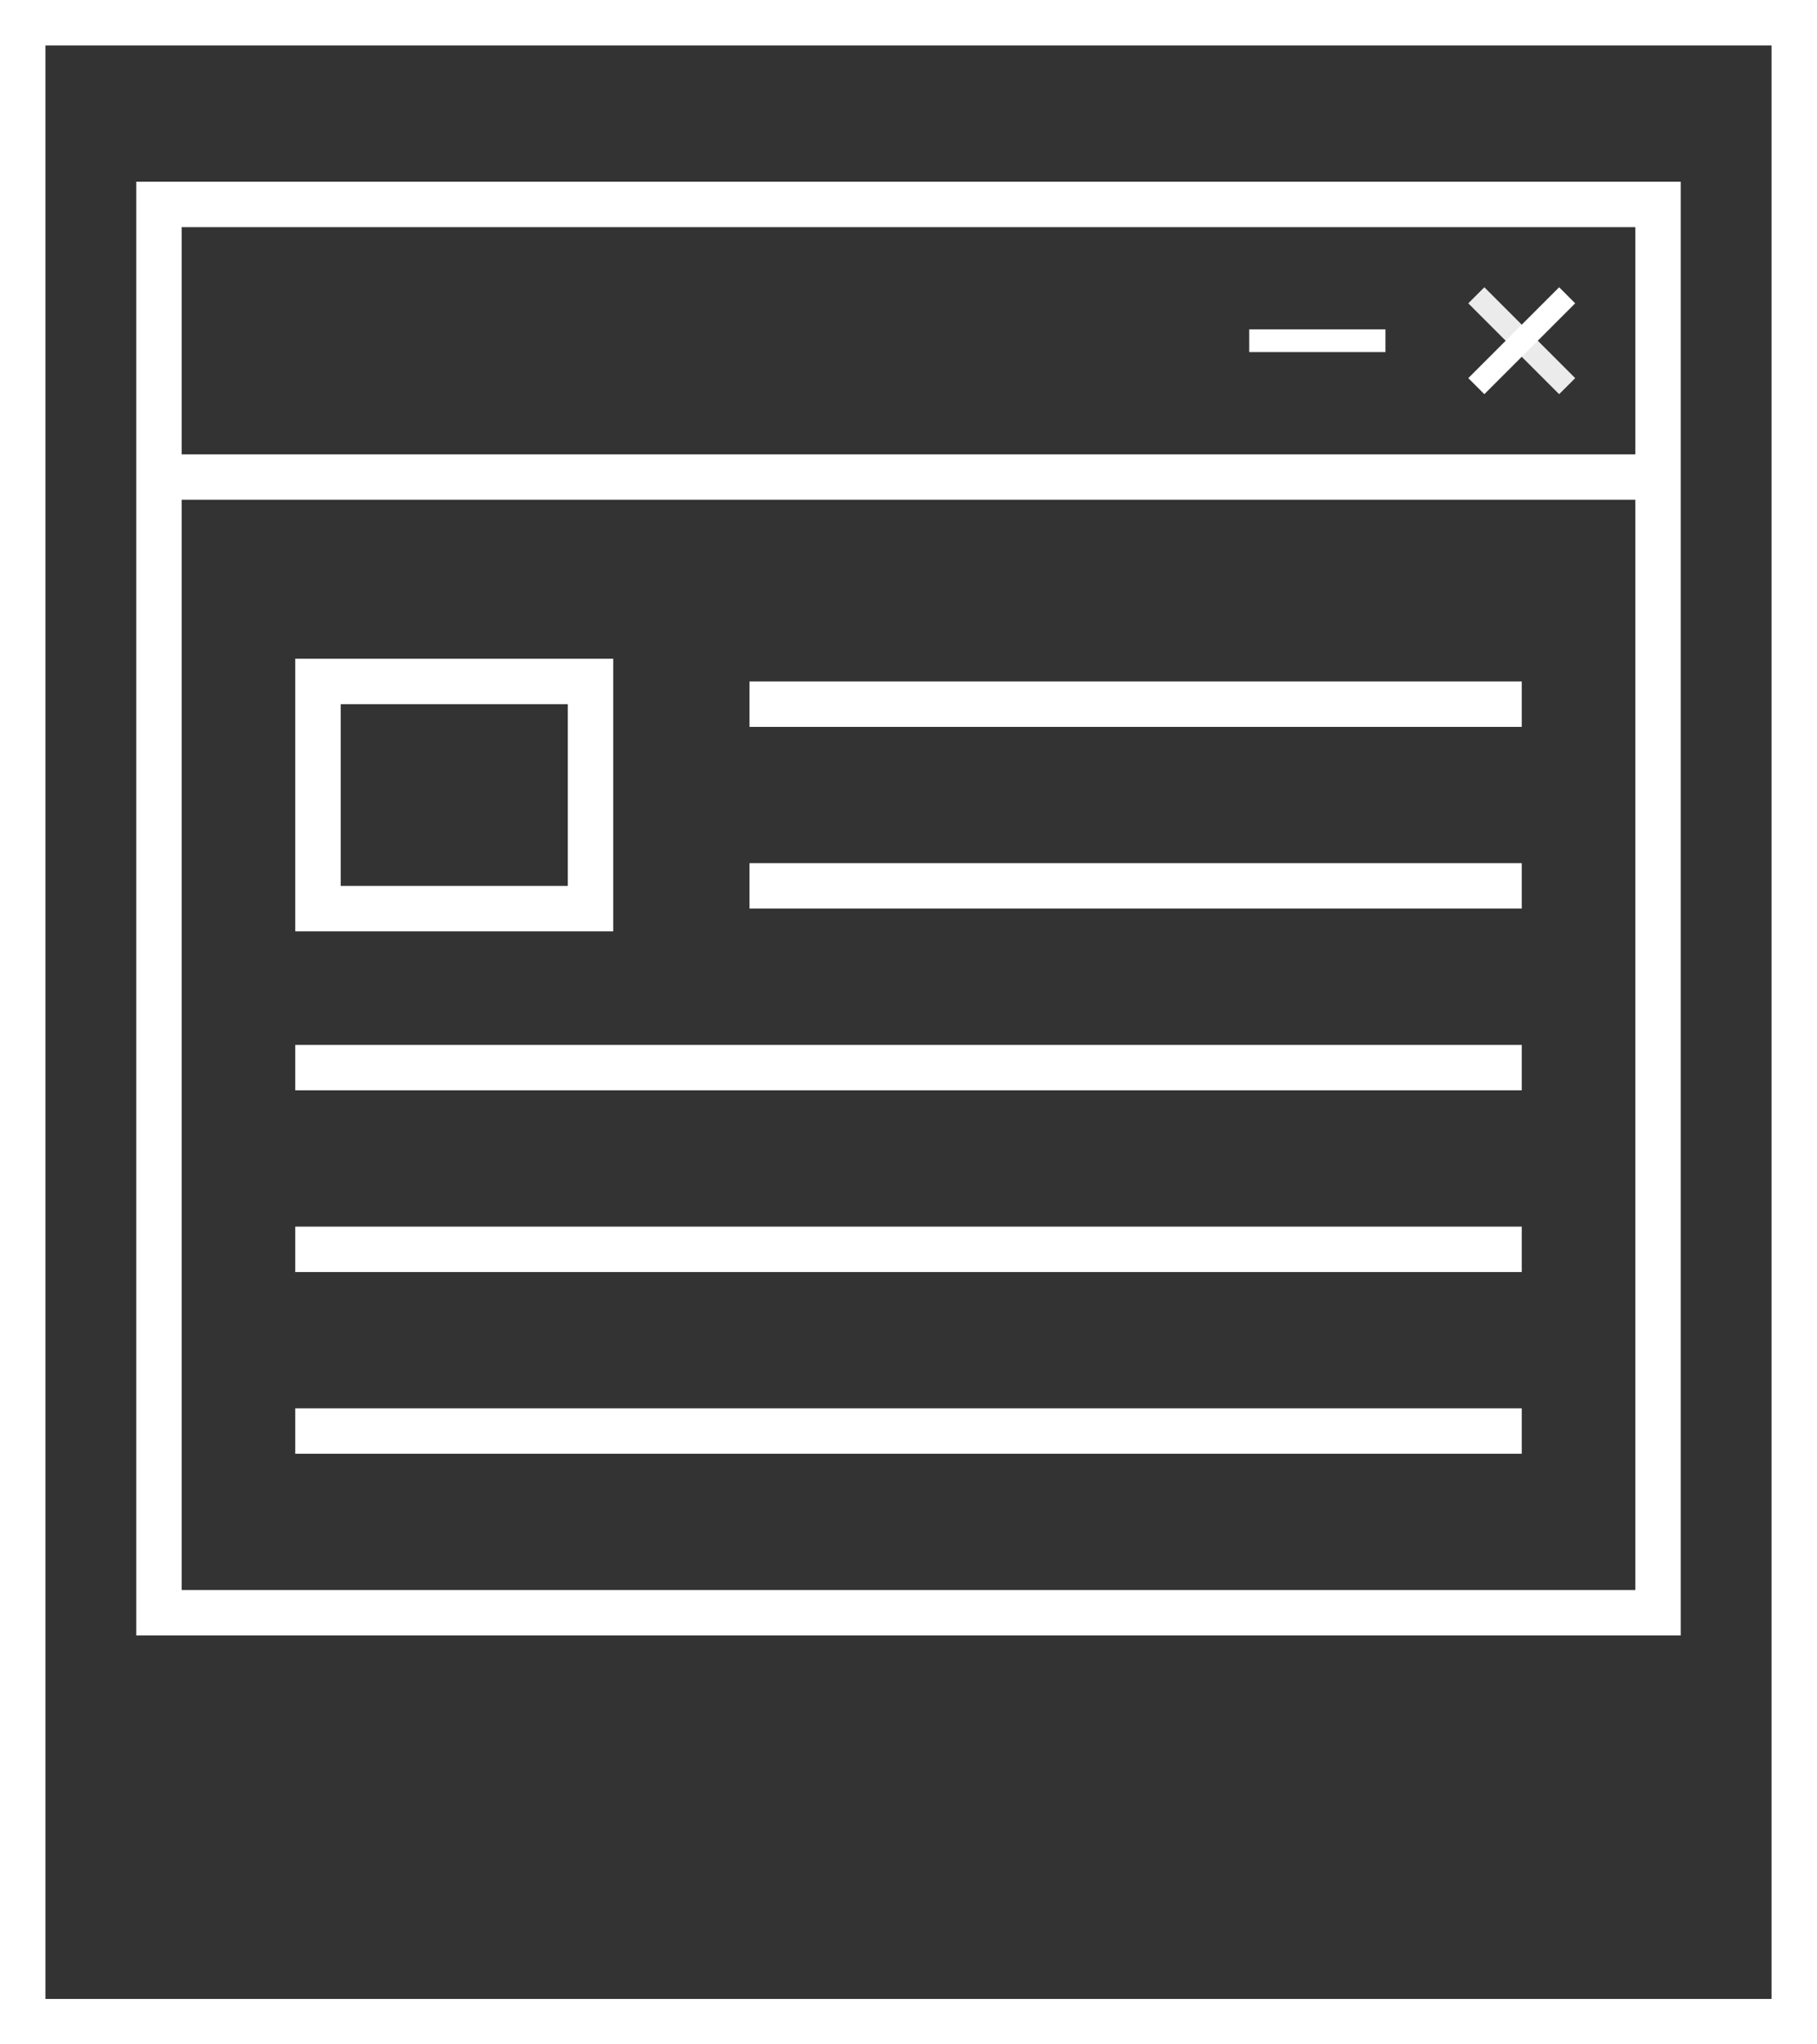 <svg id="WebIcon" xmlns="http://www.w3.org/2000/svg" width="40" height="45" viewBox="0 0 40 45">
  <rect x="0" y="0" width="40" height="45" fill="#333333" stroke="none"/>
  <g id="Rectángulo_10" data-name="Rectángulo 10" fill="none" stroke="#fff" stroke-width="1">
    <rect width="40" height="45" stroke="none"/>
    <rect x="0.5" y="0.5" width="39" height="44" fill="none"/>
  </g>
  <g id="Rectángulo_11" data-name="Rectángulo 11" transform="translate(3 4)" fill="none" stroke="#fff" stroke-width="1">
    <rect width="34" height="32" stroke="none"/>
    <rect x="0.5" y="0.5" width="33" height="31" fill="none"/>
  </g>
  <line id="Línea_12" data-name="Línea 12" x2="33" transform="translate(3.5 10.5)" fill="none" stroke="#fff" stroke-width="1"/>
  <rect id="Rectángulo_15" data-name="Rectángulo 15" width="6" height="5" transform="translate(7 15)" fill="none" stroke="#fff" stroke-width="1"/>
  <line id="Línea_13" data-name="Línea 13" x2="17" transform="translate(16.5 15.5)" fill="none" stroke="#fff" stroke-width="1"/>
  <line id="Línea_13-2" data-name="Línea 13" x2="17" transform="translate(16.5 19.5)" fill="none" stroke="#fff" stroke-width="1"/>
  <line id="Línea_13-3" data-name="Línea 13" x2="27" transform="translate(6.5 23.5)" fill="none" stroke="#fff" stroke-width="1"/>
  <line id="Línea_13-4" data-name="Línea 13" x2="27" transform="translate(6.5 27.5)" fill="none" stroke="#fff" stroke-width="1"/>
  <line id="Línea_13-5" data-name="Línea 13" x2="27" transform="translate(6.5 31.5)" fill="none" stroke="#fff" stroke-width="1"/>
  <line id="Línea_14" data-name="Línea 14" x2="3" transform="translate(27.5 7.5)" fill="none" stroke="#fff" stroke-width="0.5"/>
  <line id="Línea_15" data-name="Línea 15" y1="2" x2="2" transform="translate(32.5 6.5)" fill="none" stroke="#fff" stroke-width="0.5"/>
  <line id="Línea_16" data-name="Línea 16" y1="2" x2="2" transform="translate(34.5 6.5) rotate(90)" fill="none" stroke="#fff" stroke-width="0.5" opacity="0.9"/>
</svg>
